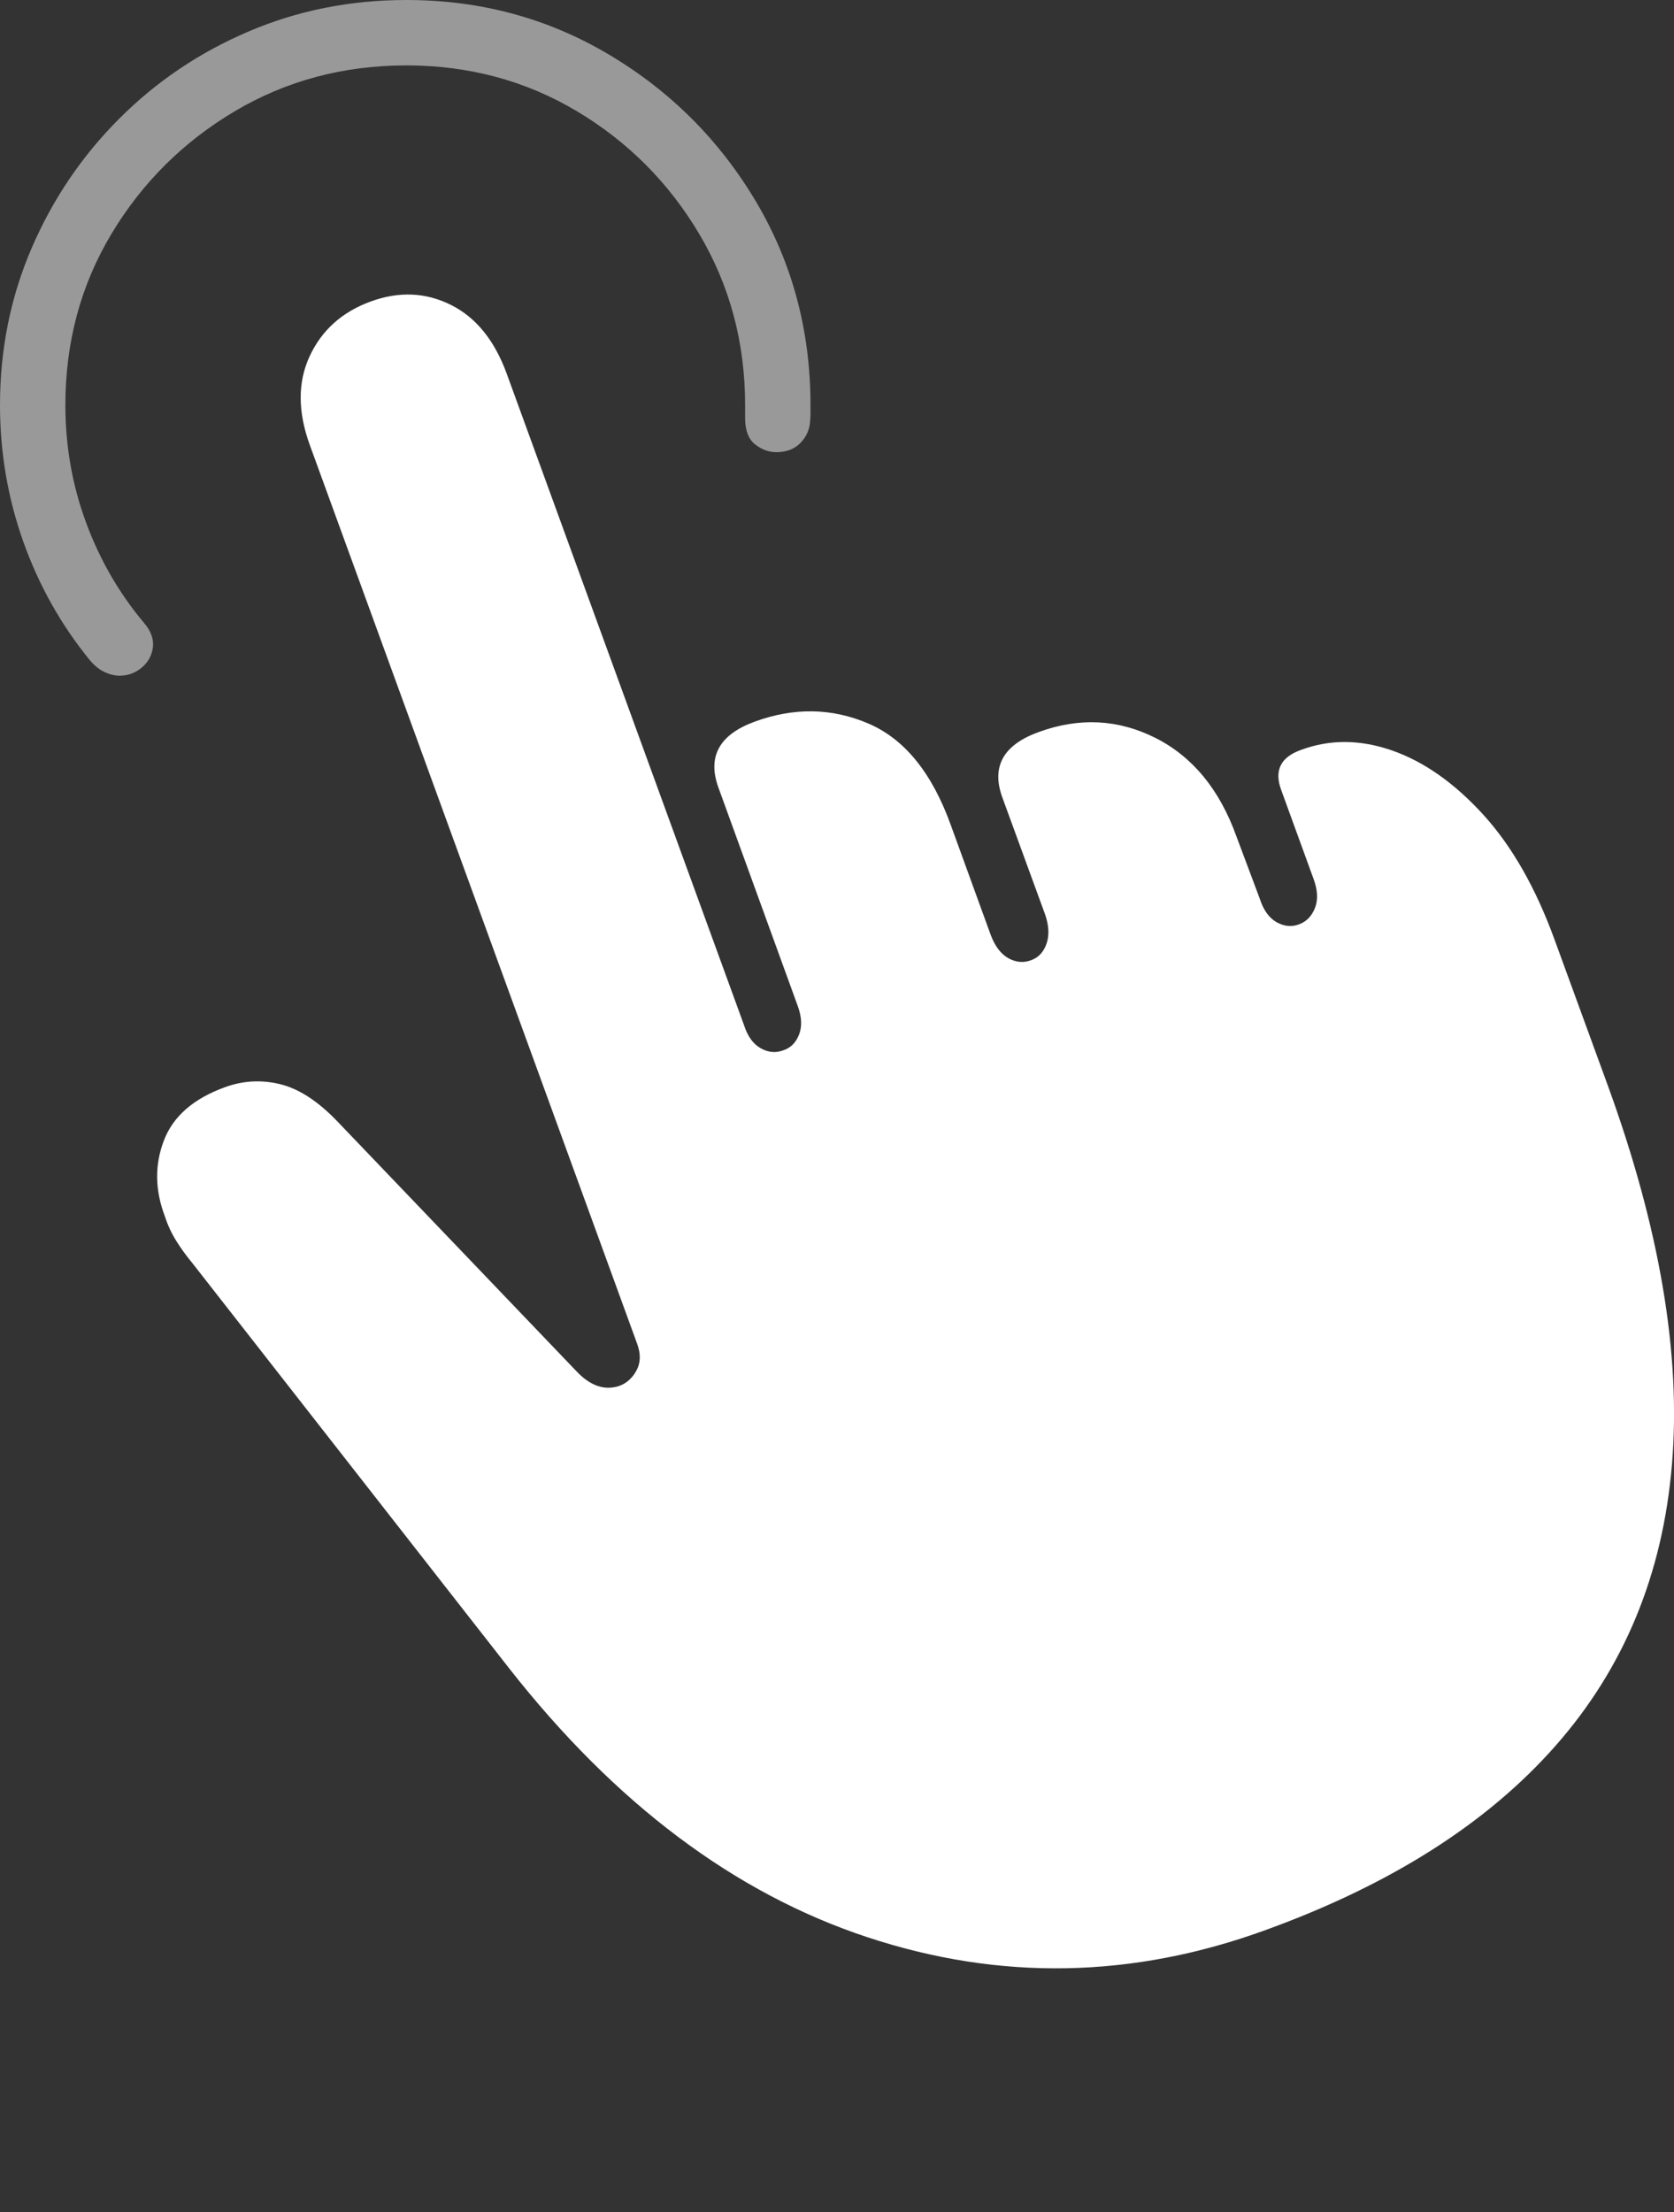 <?xml version="1.0" encoding="UTF-8"?>
<!--Generator: Apple Native CoreSVG 175-->
<!DOCTYPE svg
PUBLIC "-//W3C//DTD SVG 1.1//EN"
       "http://www.w3.org/Graphics/SVG/1.1/DTD/svg11.dtd">
<svg version="1.1" xmlns="http://www.w3.org/2000/svg" xmlns:xlink="http://www.w3.org/1999/xlink" width="16.926" height="22.359">
 <rect width="100%" height="100%" fill="#333333" stroke="none"/>
 <g>
  <rect height="22.359" opacity="0" width="16.926" x="0" y="0"/>
  <path d="M4.109 0Q3.258 0 2.514 0.318Q1.769 0.635 1.206 1.199Q0.642 1.762 0.321 2.505Q0 3.248 0 4.095Q0 4.81 0.235 5.473Q0.471 6.136 0.908 6.672Q0.979 6.756 1.057 6.792Q1.136 6.829 1.209 6.829Q1.334 6.829 1.431 6.749Q1.529 6.668 1.546 6.544Q1.562 6.419 1.456 6.295Q1.079 5.847 0.87 5.281Q0.661 4.715 0.661 4.095Q0.661 3.141 1.126 2.365Q1.592 1.588 2.374 1.124Q3.156 0.661 4.109 0.661Q5.056 0.661 5.833 1.124Q6.61 1.588 7.072 2.368Q7.534 3.148 7.534 4.095Q7.534 4.141 7.534 4.173Q7.534 4.204 7.534 4.237Q7.537 4.415 7.636 4.492Q7.735 4.57 7.85 4.57Q8.004 4.57 8.096 4.474Q8.187 4.379 8.192 4.245Q8.195 4.214 8.195 4.181Q8.195 4.148 8.195 4.095Q8.195 2.966 7.643 2.036Q7.09 1.107 6.161 0.554Q5.232 0 4.109 0Z" fill="rgba(255,255,255,0.5)"/>
  <path d="M12.8 19.505Q14.694 18.818 15.729 17.643Q16.765 16.468 16.905 14.804Q17.046 13.141 16.258 10.974L15.721 9.504Q15.435 8.715 14.998 8.234Q14.56 7.754 14.076 7.585Q13.591 7.416 13.152 7.58Q12.846 7.69 12.954 7.983L13.282 8.884Q13.344 9.052 13.296 9.176Q13.247 9.3 13.137 9.341Q13.025 9.385 12.909 9.321Q12.793 9.256 12.737 9.081L12.502 8.454Q12.246 7.741 11.681 7.457Q11.116 7.174 10.501 7.399Q9.963 7.594 10.136 8.063L10.569 9.247Q10.625 9.415 10.581 9.539Q10.537 9.664 10.427 9.704Q10.312 9.748 10.197 9.685Q10.083 9.622 10.018 9.451L9.617 8.348Q9.331 7.547 8.779 7.312Q8.227 7.076 7.632 7.293Q7.095 7.489 7.263 7.957L8.065 10.164Q8.127 10.332 8.08 10.454Q8.033 10.577 7.923 10.614Q7.807 10.659 7.693 10.595Q7.578 10.532 7.523 10.361L5.124 3.778Q4.939 3.27 4.558 3.081Q4.177 2.891 3.748 3.047Q3.314 3.206 3.131 3.6Q2.948 3.994 3.134 4.502L6.444 13.586Q6.498 13.737 6.435 13.852Q6.371 13.968 6.261 14.007Q6.038 14.081 5.828 13.858L3.403 11.325Q3.112 11.025 2.831 10.957Q2.55 10.889 2.28 10.986Q1.797 11.159 1.657 11.527Q1.516 11.895 1.667 12.293Q1.711 12.428 1.782 12.541Q1.853 12.655 1.946 12.767L5.147 16.86Q6.758 18.913 8.768 19.578Q10.778 20.243 12.8 19.505Z" fill="#ffffff"/>
 </g>
</svg>
